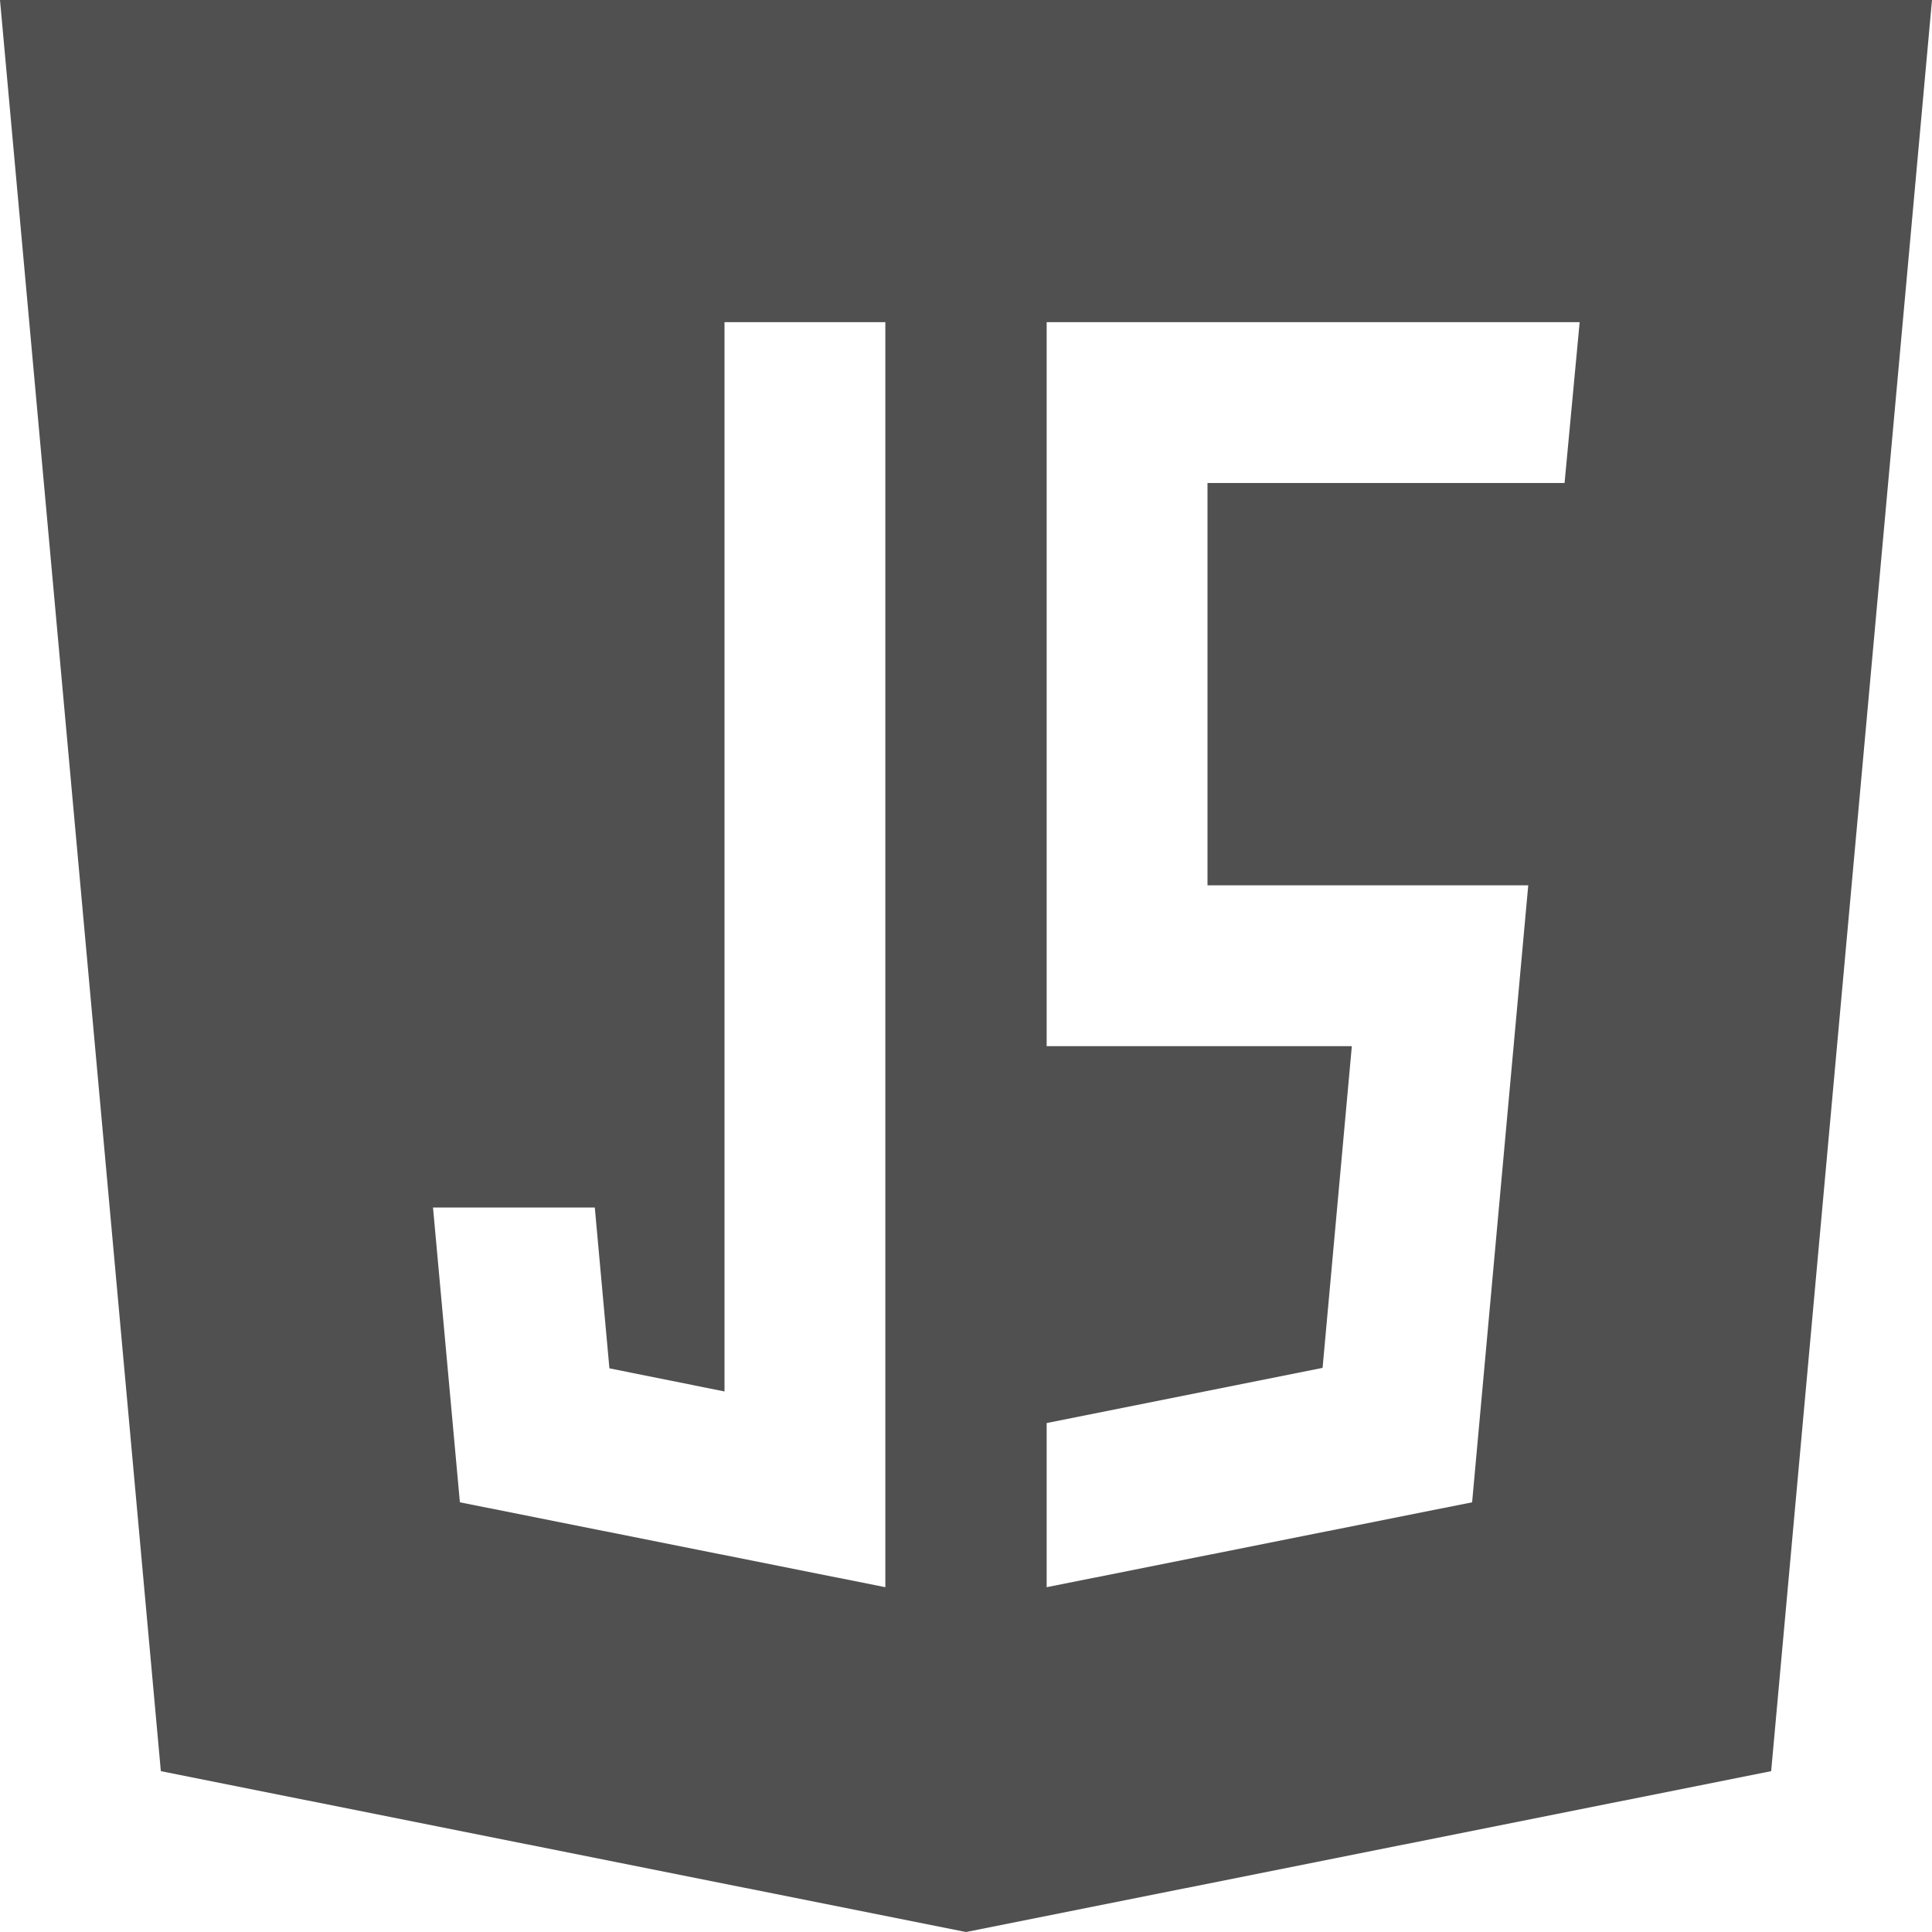 <?xml version="1.0" encoding="utf-8"?>
<!-- Generator: Adobe Illustrator 24.2.3, SVG Export Plug-In . SVG Version: 6.00 Build 0)  -->
<svg version="1.1" id="Capa_1" xmlns="http://www.w3.org/2000/svg" xmlns:xlink="http://www.w3.org/1999/xlink" x="0px" y="0px"
	 viewBox="0 0 409.6 409.6" style="enable-background:new 0 0 409.6 409.6;" xml:space="preserve">
<style type="text/css">
	.st0{fill:#505050;}
</style>
<g>
	<g>
		<path class="st0" d="M0,0l34.1,375.5l170.7,34.1l170.7-34.1L409.6,0H0z M187.7,336.5l-90.2-18L91.8,256h34.3l3.1,34.1l24.4,4.9
			V68.3h34.1L187.7,336.5L187.7,336.5z M331.7,102.4H256v85.3h68l-11.9,130.8l-90.2,18v-34.8l58.5-11.7l6.2-68.2h-64.7V68.3h113
			L331.7,102.4z"/>
	</g>
</g>
</svg>
